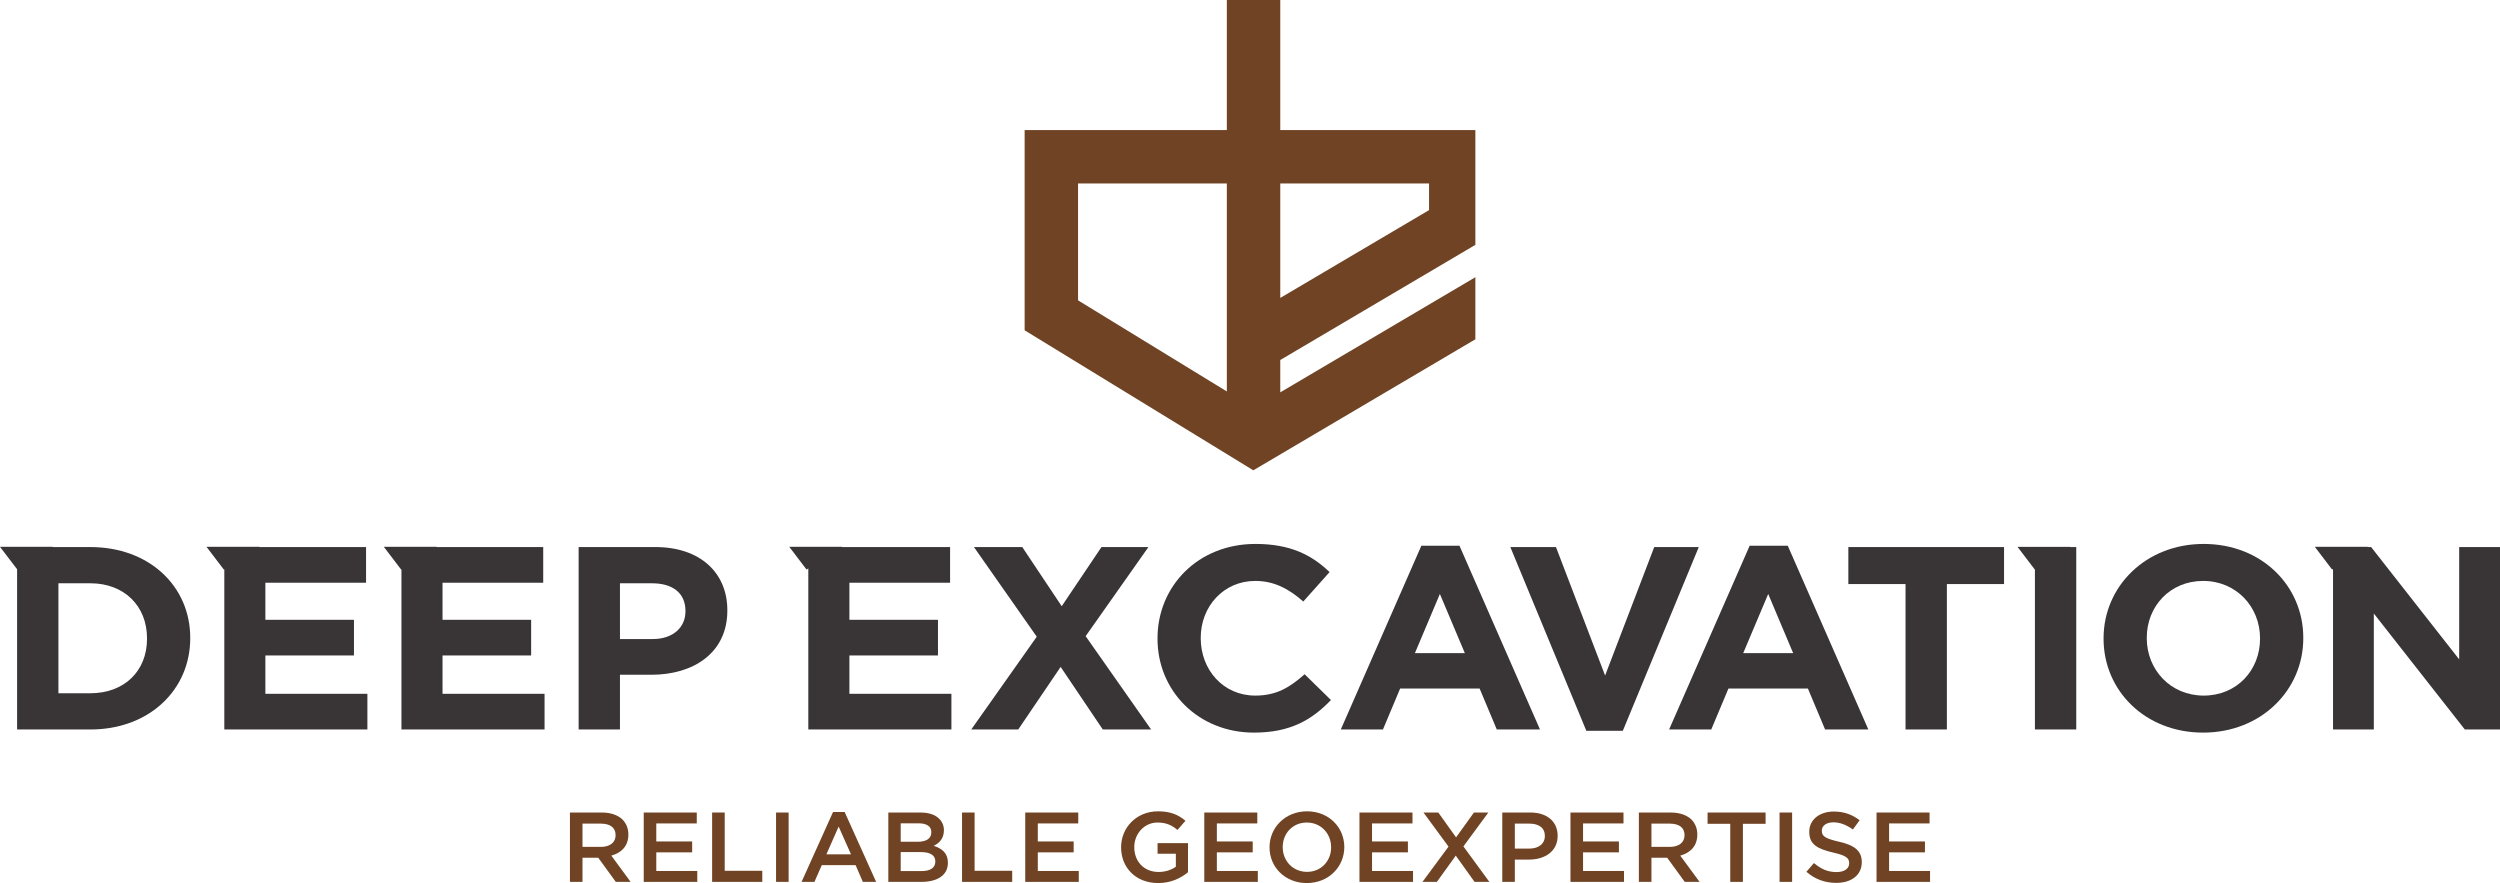<?xml version="1.0" encoding="UTF-8" standalone="no"?>
<svg
   xmlns:dc="http://purl.org/dc/elements/1.1/"
   xmlns:cc="http://creativecommons.org/ns#"
   xmlns:rdf="http://www.w3.org/1999/02/22-rdf-syntax-ns#"
   xmlns:svg="http://www.w3.org/2000/svg"
   xmlns="http://www.w3.org/2000/svg"
   xmlns:sodipodi="http://sodipodi.sourceforge.net/DTD/sodipodi-0.dtd"
   xmlns:inkscape="http://www.inkscape.org/namespaces/inkscape"
   version="1.1"
   id="svg3655"
   viewBox="0 0 487.556 172.218"
   width="137.599mm"
   height="48.604mm"
   inkscape:version="0.91 r13725"
   sodipodi:docname="logo.svg">
  <sodipodi:namedview
     pagecolor="#ffffff"
     bordercolor="#666666"
     borderopacity="1"
     objecttolerance="10"
     gridtolerance="10"
     guidetolerance="10"
     inkscape:pageopacity="0"
     inkscape:pageshadow="2"
     inkscape:window-width="1881"
     inkscape:window-height="1056"
     id="namedview41"
     showgrid="false"
     inkscape:zoom="0.60095628"
     inkscape:cx="44.928393"
     inkscape:cy="86.108753"
     inkscape:window-x="39"
     inkscape:window-y="24"
     inkscape:window-maximized="1"
     inkscape:current-layer="svg3655" />
  <defs
     id="defs3661" />
  <g
     id="g3574"
     transform="matrix(1.25,0,0,-1.25,-616.579,1031.739)">
    <path
       id="path500"
       style="fill:#6f4323;fill-opacity:1;fill-rule:nonzero;stroke:none"
       d="m 584.144,693.261 0,3.631 2.853,0 c 1.466,0 2.311,-0.618 2.311,-1.795 l 0,-0.029 c 0,-1.114 -0.892,-1.807 -2.296,-1.807 l -2.868,0 z m 7.157,1.914 0,0.031 c 0,0.943 -0.336,1.731 -0.925,2.334 -0.718,0.681 -1.816,1.083 -3.219,1.083 l -4.973,0 0,-10.82 1.96,0 0,3.77 2.454,0 2.741,-3.77 2.311,0 -3.01,4.096 c 1.576,0.433 2.661,1.5 2.661,3.276" />
    <path
       id="path502"
       style="fill:#6f4323;fill-opacity:1;fill-rule:nonzero;stroke:none"
       d="m 595.657,692.409 5.596,0 0,1.7 -5.596,0 0,2.813 6.314,0 0,1.701 -8.273,0 0,-10.82 8.353,0 0,1.701 -6.394,0 0,2.905" />
    <path
       id="path504"
       style="fill:#6f4323;fill-opacity:1;fill-rule:nonzero;stroke:none"
       d="m 606.331,698.623 -1.961,0 0,-10.82 7.825,0 0,1.731 -5.864,0 0,9.089" />
    <path
       id="path506"
       style="fill:#6f4323;fill-opacity:1;fill-rule:nonzero;stroke:none"
       d="m 614.342,687.803 1.961,0 0,10.82 -1.961,0 0,-10.82 z" />
    <path
       id="path508"
       style="fill:#6f4323;fill-opacity:1;fill-rule:nonzero;stroke:none"
       d="m 622.194,692.098 1.913,4.331 1.929,-4.331 -3.842,0 z m 1.038,6.602 -4.909,-10.897 2.008,0 1.147,2.612 5.276,0 1.13,-2.612 2.072,0 -4.909,10.897 -1.815,0" />
    <path
       id="path510"
       style="fill:#6f4323;fill-opacity:1;fill-rule:nonzero;stroke:none"
       d="m 639.191,690.971 c 0,-0.991 -0.812,-1.484 -2.15,-1.484 l -3.252,0 0,2.967 3.108,0 c 1.545,0 2.294,-0.525 2.294,-1.453 l 0,-0.03 z m -5.402,5.966 2.821,0 c 1.276,0 1.959,-0.508 1.959,-1.376 l 0,-0.03 c 0,-0.989 -0.827,-1.467 -2.102,-1.467 l -2.678,0 0,2.873 z m 5.147,-3.507 c 0.844,0.399 1.594,1.112 1.594,2.412 l 0,0.03 c 0,0.709 -0.256,1.312 -0.75,1.793 -0.652,0.635 -1.624,0.958 -2.915,0.958 l -5.006,0 0,-10.82 5.166,0 c 2.485,0 4.127,1.035 4.127,2.967 l 0,0.031 c 0,1.47 -0.892,2.196 -2.216,2.629" />
    <path
       id="path512"
       style="fill:#6f4323;fill-opacity:1;fill-rule:nonzero;stroke:none"
       d="m 645.318,698.623 -1.958,0 0,-10.82 7.826,0 0,1.731 -5.868,0 0,9.089" />
    <path
       id="path514"
       style="fill:#6f4323;fill-opacity:1;fill-rule:nonzero;stroke:none"
       d="m 655.179,692.409 5.595,0 0,1.7 -5.595,0 0,2.813 6.312,0 0,1.701 -8.271,0 0,-10.82 8.35,0 0,1.701 -6.391,0 0,2.905" />
    <path
       id="path516"
       style="fill:#6f4323;fill-opacity:1;fill-rule:nonzero;stroke:none"
       d="m 673.864,692.194 2.853,0 0,-2.027 c -0.686,-0.494 -1.626,-0.819 -2.695,-0.819 -2.278,0 -3.791,1.64 -3.791,3.864 l 0,0.032 c 0,2.071 1.576,3.817 3.617,3.817 1.419,0 2.263,-0.447 3.125,-1.157 l 1.242,1.435 c -1.13,0.944 -2.344,1.471 -4.287,1.471 -3.379,0 -5.755,-2.568 -5.755,-5.598 l 0,-0.03 c 0,-3.153 2.297,-5.565 5.786,-5.565 1.992,0 3.538,0.772 4.653,1.686 l 0,4.543 -4.748,0 0,-1.652" />
    <path
       id="path518"
       style="fill:#6f4323;fill-opacity:1;fill-rule:nonzero;stroke:none"
       d="m 683.115,692.409 5.594,0 0,1.7 -5.594,0 0,2.813 6.311,0 0,1.701 -8.272,0 0,-10.82 8.352,0 0,1.701 -6.391,0 0,2.905" />
    <path
       id="path520"
       style="fill:#6f4323;fill-opacity:1;fill-rule:nonzero;stroke:none"
       d="m 700.942,693.182 c 0,-2.103 -1.546,-3.817 -3.761,-3.817 -2.231,0 -3.792,1.745 -3.792,3.847 l 0,0.032 c 0,2.102 1.545,3.817 3.761,3.817 2.231,0 3.792,-1.746 3.792,-3.849 l 0,-0.03 z m -3.761,5.628 c -3.427,0 -5.848,-2.568 -5.848,-5.598 l 0,-0.03 c 0,-3.046 2.391,-5.565 5.817,-5.565 3.426,0 5.848,2.567 5.848,5.595 l 0,0.032 c 0,3.044 -2.389,5.566 -5.817,5.566" />
    <path
       id="path522"
       style="fill:#6f4323;fill-opacity:1;fill-rule:nonzero;stroke:none"
       d="m 707.326,692.409 5.595,0 0,1.7 -5.595,0 0,2.813 6.31,0 0,1.701 -8.272,0 0,-10.82 8.354,0 0,1.701 -6.392,0 0,2.905" />
    <path
       id="path524"
       style="fill:#6f4323;fill-opacity:1;fill-rule:nonzero;stroke:none"
       d="m 725.47,698.623 -2.246,0 -2.789,-3.878 -2.772,3.878 -2.312,0 3.907,-5.319 -4.064,-5.501 2.245,0 2.95,4.096 2.931,-4.096 2.31,0 -4.049,5.533 3.889,5.287" />
    <path
       id="path526"
       style="fill:#6f4323;fill-opacity:1;fill-rule:nonzero;stroke:none"
       d="m 734.291,694.929 c 0,-1.129 -0.924,-1.932 -2.406,-1.932 l -2.28,0 0,3.895 2.28,0 c 1.467,0 2.406,-0.65 2.406,-1.933 l 0,-0.03 z m -2.246,3.694 -4.399,0 0,-10.82 1.959,0 0,3.479 2.217,0 c 2.469,0 4.461,1.281 4.461,3.693 l 0,0.031 c 0,2.178 -1.624,3.617 -4.238,3.617" />
    <path
       id="path528"
       style="fill:#6f4323;fill-opacity:1;fill-rule:nonzero;stroke:none"
       d="m 740.247,692.409 5.595,0 0,1.7 -5.595,0 0,2.813 6.31,0 0,1.701 -8.272,0 0,-10.82 8.353,0 0,1.701 -6.391,0 0,2.905" />
    <path
       id="path530"
       style="fill:#6f4323;fill-opacity:1;fill-rule:nonzero;stroke:none"
       d="m 750.919,693.261 0,3.631 2.853,0 c 1.464,0 2.309,-0.618 2.309,-1.795 l 0,-0.029 c 0,-1.114 -0.891,-1.807 -2.294,-1.807 l -2.868,0 z m 7.155,1.914 0,0.031 c 0,0.943 -0.333,1.731 -0.925,2.334 -0.718,0.681 -1.817,1.083 -3.217,1.083 l -4.976,0 0,-10.82 1.963,0 0,3.77 2.454,0 2.74,-3.77 2.311,0 -3.01,4.096 c 1.575,0.433 2.66,1.5 2.66,3.276" />
    <path
       id="path532"
       style="fill:#6f4323;fill-opacity:1;fill-rule:nonzero;stroke:none"
       d="m 759.677,696.863 3.538,0 0,-9.06 1.973,0 0,9.06 3.541,0 0,1.76 -9.052,0 0,-1.76" />
    <path
       id="path534"
       style="fill:#6f4323;fill-opacity:1;fill-rule:nonzero;stroke:none"
       d="m 770.906,687.803 1.96,0 0,10.82 -1.96,0 0,-10.82 z" />
    <path
       id="path536"
       style="fill:#6f4323;fill-opacity:1;fill-rule:nonzero;stroke:none"
       d="m 780.147,694.078 c -2.137,0.495 -2.647,0.851 -2.647,1.701 l 0,0.03 c 0,0.727 0.67,1.285 1.816,1.285 1.022,0 2.009,-0.388 3.032,-1.114 l 1.05,1.437 c -1.15,0.883 -2.408,1.359 -4.048,1.359 -2.215,0 -3.81,-1.282 -3.81,-3.136 l 0,-0.032 c 0,-2.01 1.338,-2.658 3.713,-3.228 2.072,-0.451 2.518,-0.899 2.518,-1.657 l 0,-0.03 c 0,-0.82 -0.766,-1.36 -1.974,-1.36 -1.404,0 -2.44,0.495 -3.526,1.407 l -1.177,-1.361 c 1.337,-1.173 2.931,-1.732 4.651,-1.732 2.343,0 3.988,1.191 3.988,3.232 l 0,0.03 c 0,1.778 -1.213,2.643 -3.586,3.169" />
    <path
       id="path538"
       style="fill:#6f4323;fill-opacity:1;fill-rule:nonzero;stroke:none"
       d="m 787.996,689.504 0,2.905 5.594,0 0,1.7 -5.594,0 0,2.813 6.313,0 0,1.701 -8.272,0 0,-10.82 8.35,0 0,1.701 -6.391,0" />
    <path
       id="path540"
       style="fill:#6f4323;fill-opacity:1;fill-rule:nonzero;stroke:none"
       d="m 723.447,782.143 -30.439,-17.964 0,5.046 30.439,17.965 0,17.912 -30.439,0 0,20.289 -8.337,0 0,-20.289 -31.547,0 0,-31.243 35.679,-21.845 34.644,20.444 0,9.685 z m -30.439,14.62 23.213,0 0,-4.153 -23.213,-13.701 0,17.854 z m -8.337,-32.445 -23.212,14.212 0,18.233 23.212,0 0,-32.445" />
    <path
       id="path542"
       style="fill:#393536;fill-opacity:1;fill-rule:nonzero;stroke:none"
       d="m 516.202,725.727 c 0,-5.04 -3.557,-8.495 -8.84,-8.495 l -4.983,0 0,17.157 4.983,0 c 5.283,0 8.84,-3.539 8.84,-8.581 l 0,-0.081 z m -8.84,14.313 -5.886,0 0.053,0.036 -8.266,0 2.668,-3.496 0,-25.001 11.431,0 c 9.217,0 15.582,6.219 15.582,14.229 l 0,0.083 c 0,8.011 -6.365,14.149 -15.582,14.149" />
    <path
       id="path544"
       style="fill:#393536;fill-opacity:1;fill-rule:nonzero;stroke:none"
       d="m 534.668,723.127 13.82,0 0,5.568 -13.82,0 0,5.776 15.707,0 0,5.569 -16.682,0 0.055,0.036 -8.267,0 2.703,-3.545 0.075,0.05 0,-25.002 22.324,0 0,5.571 -15.915,0 0,5.977" />
    <path
       id="path546"
       style="fill:#393536;fill-opacity:1;fill-rule:nonzero;stroke:none"
       d="m 562.306,723.127 13.824,0 0,5.568 -13.824,0 0,5.776 15.709,0 0,5.569 -16.657,0 0.055,0.036 -8.264,0 2.698,-3.545 0.049,0.036 0,-24.988 22.329,0 0,5.571 -15.919,0 0,5.977" />
    <path
       id="path548"
       style="fill:#393536;fill-opacity:1;fill-rule:nonzero;stroke:none"
       d="m 600.207,729.995 c 0,-2.439 -1.884,-4.307 -5.112,-4.307 l -5.107,0 0,8.701 4.985,0 c 3.224,0 5.234,-1.506 5.234,-4.311 l 0,-0.083 z m -4.691,10.045 -11.976,0 0,-28.461 6.448,0 0,8.538 4.902,0 c 6.575,0 11.851,3.417 11.851,10.005 l 0,0.078 c 0,5.815 -4.227,9.84 -11.225,9.84" />
    <path
       id="path550"
       style="fill:#393536;fill-opacity:1;fill-rule:nonzero;stroke:none"
       d="m 625.786,723.127 13.818,0 0,5.568 -13.818,0 0,5.776 15.707,0 0,5.569 -16.877,0 0.055,0.036 -8.267,0 2.698,-3.545 0.272,0.174 0,-25.126 22.327,0 0,5.571 -15.915,0 0,5.977" />
    <path
       id="path552"
       style="fill:#393536;fill-opacity:1;fill-rule:nonzero;stroke:none"
       d="m 672.438,740.04 -7.326,0 -6.202,-9.229 -6.155,9.229 -7.539,0 9.799,-13.987 -10.221,-14.474 7.332,0 6.616,9.762 6.575,-9.762 7.54,0 -10.216,14.558 9.797,13.903" />
    <path
       id="path554"
       style="fill:#393536;fill-opacity:1;fill-rule:nonzero;stroke:none"
       d="m 689.104,716.867 c -5.03,0 -8.505,4.064 -8.505,8.945 l 0,0.081 c 0,4.878 3.561,8.863 8.505,8.863 2.929,0 5.236,-1.221 7.493,-3.213 l 4.106,4.594 c -2.724,2.603 -6.028,4.391 -11.557,4.391 -9.006,0 -15.29,-6.629 -15.29,-14.716 l 0,-0.082 c 0,-8.176 6.408,-14.638 15.038,-14.638 5.654,0 9.002,1.95 12.023,5.082 l -4.108,4.023 c -2.304,-2.031 -4.357,-3.33 -7.705,-3.33" />
    <path
       id="path556"
       style="fill:#393536;fill-opacity:1;fill-rule:nonzero;stroke:none"
       d="m 714.014,723.492 3.897,9.229 3.894,-9.229 -7.791,0 z m 1.005,16.753 -12.566,-28.666 6.576,0 2.681,6.385 12.401,0 2.678,-6.385 6.74,0 -12.56,28.666 -5.95,0" />
    <path
       id="path558"
       style="fill:#393536;fill-opacity:1;fill-rule:nonzero;stroke:none"
       d="m 751.353,740.04 -7.665,-20.043 -7.665,20.043 -7.121,0 11.856,-28.663 5.696,0 11.849,28.663 -6.95,0" />
    <path
       id="path560"
       style="fill:#393536;fill-opacity:1;fill-rule:nonzero;stroke:none"
       d="m 765.237,723.492 3.898,9.229 3.894,-9.229 -7.792,0 z m 1.005,16.753 -12.567,-28.666 6.575,0 2.681,6.385 12.399,0 2.68,-6.385 6.748,0 -12.569,28.666 -5.947,0" />
    <path
       id="path562"
       style="fill:#393536;fill-opacity:1;fill-rule:nonzero;stroke:none"
       d="m 781.639,734.267 8.921,0 0,-22.687 6.451,0 0,22.687 8.92,0 0,5.773 -24.292,0 0,-5.773" />
    <path
       id="path564"
       style="fill:#393536;fill-opacity:1;fill-rule:nonzero;stroke:none"
       d="m 845.871,725.73 c 0,-4.881 -3.6,-8.863 -8.791,-8.863 -5.196,0 -8.882,4.064 -8.882,8.945 l 0,0.081 c 0,4.877 3.603,8.863 8.793,8.863 5.197,0 8.88,-4.066 8.88,-8.944 l 0,-0.082 z m -8.791,14.798 c -9.051,0 -15.623,-6.629 -15.623,-14.716 l 0,-0.082 c 0,-8.091 6.49,-14.638 15.534,-14.638 9.052,0 15.627,6.627 15.627,14.72 l 0,0.081 c 0,8.091 -6.493,14.635 -15.538,14.635" />
    <path
       id="path566"
       style="fill:#393536;fill-opacity:1;fill-rule:nonzero;stroke:none"
       d="m 876.94,740.04 0,-17.524 -13.738,17.524 -0.571,0 0.053,0.036 -8.264,0 2.696,-3.545 0.142,0.089 0,-25.041 6.363,0 0,18.093 14.198,-18.093 5.489,0 0,28.461 -6.368,0" />
    <path
       id="path568"
       style="fill:#393536;fill-opacity:1;fill-rule:nonzero;stroke:none"
       d="m 816.295,740.075 -8.266,0 2.7,-3.544 0.018,0.011 0,-24.963 6.45,0 0,28.461 -0.953,0 0.051,0.035" />
  </g>
</svg>
